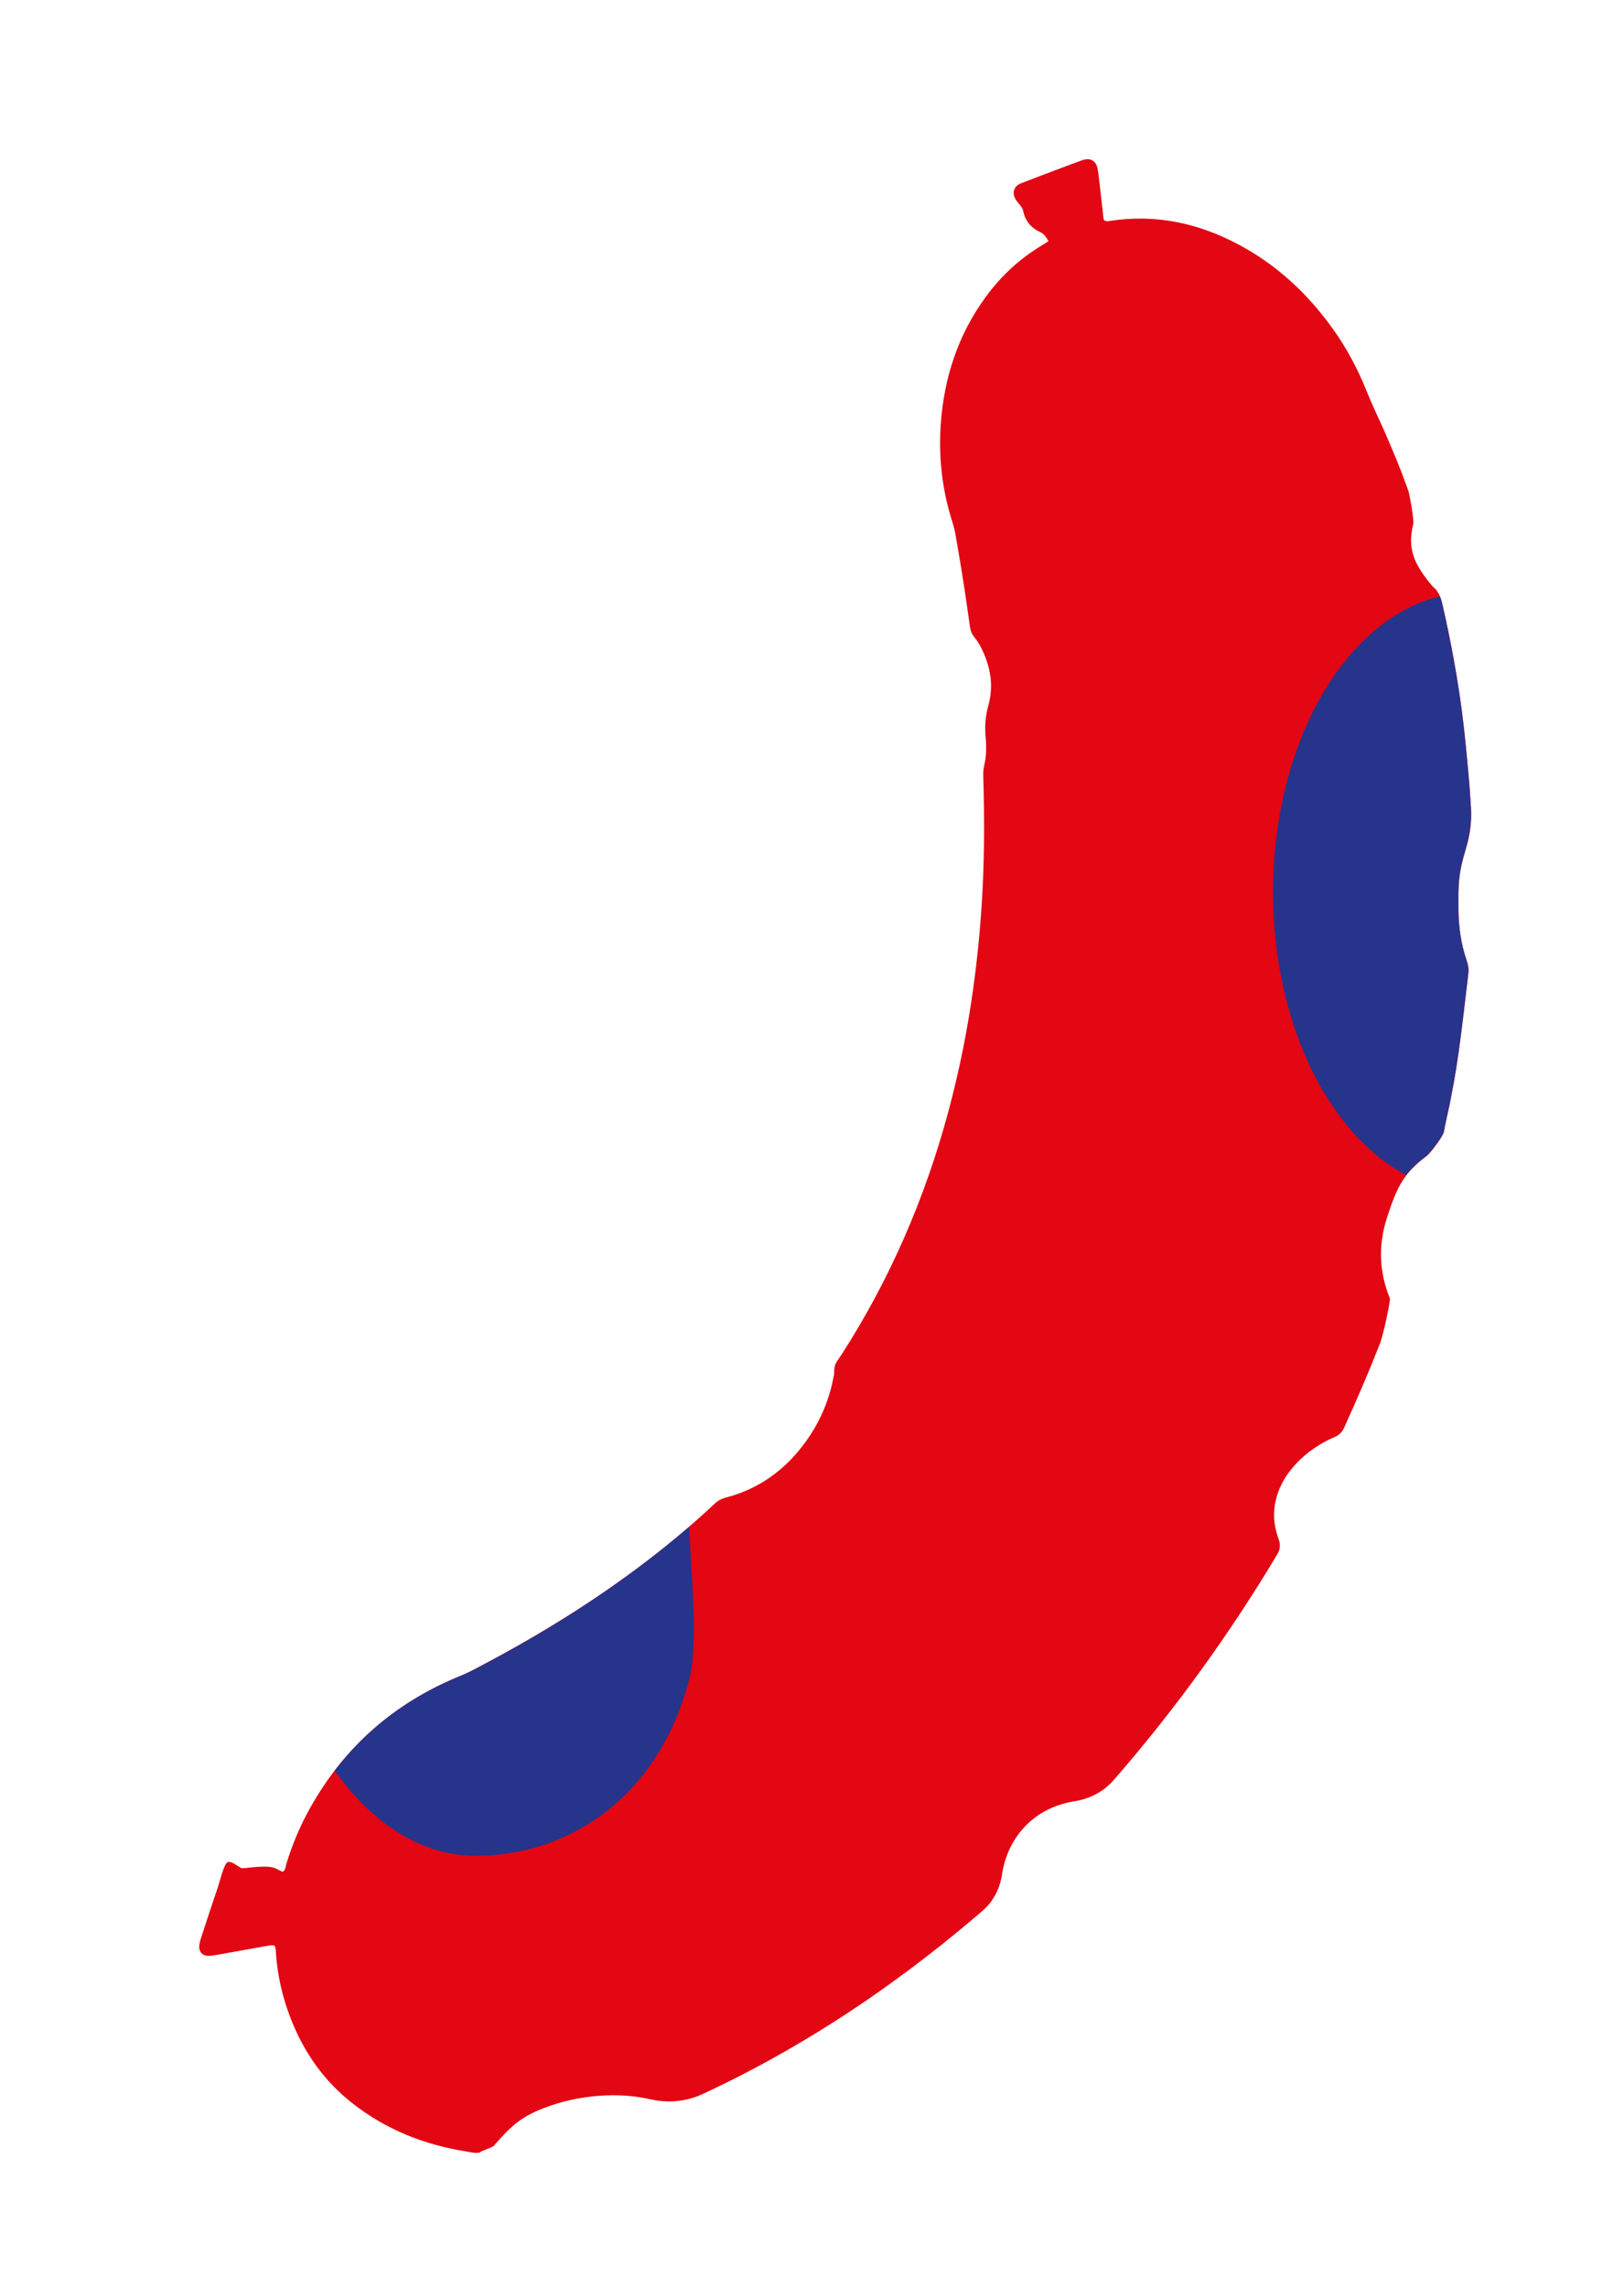 <?xml version="1.0" encoding="utf-8"?>
<!-- Generator: Adobe Illustrator 18.0.0, SVG Export Plug-In . SVG Version: 6.00 Build 0)  -->
<!DOCTYPE svg PUBLIC "-//W3C//DTD SVG 1.1//EN" "http://www.w3.org/Graphics/SVG/1.1/DTD/svg11.dtd">
<svg version="1.1" id="Ebene_1" xmlns="http://www.w3.org/2000/svg" xmlns:xlink="http://www.w3.org/1999/xlink" x="0px" y="0px"
	 viewBox="0 0 1015.6 1430.2" style="enable-background:new 0 0 1015.6 1430.2;" xml:space="preserve">
<style type="text/css">
	.st0{display:none;}
	.st1{fill:#E30613;}
	.st2{display:none;fill:#D42016;stroke:#941914;stroke-miterlimit:10;}
	.st3{display:none;fill:#294B9B;}
	.st4{fill:#294B9B;}
	.st5{fill:#F9B233;}
	.st6{fill:#27348B;}
	.st7{fill:#27348B;stroke:#FFFFFF;stroke-width:4;stroke-miterlimit:10;}
	.st8{fill:#E6332A;}
	.st9{fill:#F39200;}
	.st10{fill:#312783;}
	.st11{fill:#F39200;stroke:#27348B;stroke-miterlimit:10;}
	.st12{fill:none;stroke:#27348B;stroke-miterlimit:10;}
	.st13{fill:#F39200;stroke:#FFFFFF;stroke-width:5;stroke-miterlimit:10;}
	.st14{fill:#27348B;stroke:#FFFFFF;stroke-width:5;stroke-miterlimit:10;}
	.st15{fill:none;stroke:#27348B;stroke-width:5;stroke-miterlimit:10;}
	.st16{fill:#F39200;stroke:#27348B;stroke-width:3;stroke-miterlimit:10;}
	.st17{fill:none;stroke:#F39200;stroke-miterlimit:10;}
	.st18{fill:none;}
	.st19{fill:#F9B233;stroke:#FFFFFF;stroke-width:4;stroke-miterlimit:10;}
	.st20{fill:#E30613;stroke:#FFFFFF;stroke-width:5;stroke-miterlimit:10;}
	.st21{fill:none;stroke:#FFFFFF;stroke-width:4;stroke-miterlimit:10;}
	.st22{fill:#FFFFFF;stroke:#F39200;stroke-miterlimit:10;}
</style>
<g>
	<path class="st1" d="M171.7,1216.4c-1.4-0.6-2.8-0.2-4.2,0c-11.2,2-22.3,4-33.5,6c-1.4,0.2-2.9,0.4-4.3,0.3
		c-3.2-0.2-5.3-2.6-5.1-5.8c0.1-1.9,0.6-3.8,1.2-5.6c3.5-10.8,7.1-21.6,10.7-32.3c1.8-5.3-1.7,5.3,0,0c0.8-2.4,3.5-13.6,5.8-14.8
		c2.1-1.1,6.4,2.5,8.6,3.7c1.1,0.6,16.4-2.7,22,0.4c1.3,0.7,2.5,1.3,3.8,1.9c1.9-1.1,1.9-3.1,2.3-4.7c3.8-12.5,8.8-24.4,15.2-35.7
		c21.6-38.4,53.1-65.6,93.9-82.2c2.8-1.1,5.6-2.4,8.3-3.9c35.3-18.4,69.3-38.9,101.3-62.7c17.2-12.8,33.8-26.4,49.4-41.1
		c1.9-1.8,4-2.9,6.6-3.6c20.1-5.2,36.2-16.5,48.7-33c9.6-12.7,16-26.9,18.9-42.6c0.1-0.5,0.3-0.9,0.3-1.4c0.2-6.9,0.5-6.1,5.1-13.1
		c30-46.8,51.8-97.3,66.3-151c6.8-25.3,12-51,15.6-77.1c2.8-20.1,4.7-40.3,5.8-60.6c1.3-24.3,1.2-48.6,0.5-72.9
		c-0.2-7.5,2.9-8.3,1.4-25c-0.5-6.2,0.1-12.5,1.8-18.6c3.4-12.1,1.5-24.4-4.8-36.6c-1.2-2.3-2.7-4.5-4.3-6.5c-1.4-1.8-2.1-3.8-2.4-6
		c-1.6-11.2-3.2-22.5-5-33.7c-1.3-8.3-2.8-16.5-4.2-24.8c-0.4-2.2-1-4.3-1.6-6.4c-6.5-20-8.9-40.5-7.5-61.4
		c2-29.2,10.7-56.1,28.1-79.9c9.6-13.2,21.4-24.1,35.5-32.5c1.2-0.7,2.4-1.5,3.8-2.5c-1.6-2.4-2.4-4.4-5.4-5.7
		c-5.4-2.4-9.3-7.2-10.4-13c-0.6-2.9-3.2-4.8-4.7-7.3c-2.5-4.1-1.2-8.4,3.3-10.1c9.5-3.7,19.1-7.3,28.7-10.9c2.7-1,5.4-2,8.1-3
		c0.9-0.3,1.8-0.7,2.7-0.9c4.2-1,7.2,0.8,8.3,5.1c0.3,1.4,0.5,2.8,0.7,4.3c1,8.6,2,17.2,2.9,25.7c0.1,0.9,0.3,1.9,0.4,2.6
		c1.3,1.2,2.7,0.8,3.9,0.6c28.6-4.4,55.4,1.4,80.6,14.9c23.9,12.8,43.1,30.7,58.8,52.7c8.6,12,15.5,25,21,38.7
		c3.3,8.2,7.1,16.1,10.7,24.1c6.8,15.7,9.6,22.1,15.4,38.2c0.8,2.2,3.7,18.5,3.1,20.9c-4.1,16.5,1.4,26.1,12,38.9
		c4.2,3.2,5.5,7.9,6.6,12.8c5,22,9.1,44.2,12,66.5c1.7,13.2,2.9,26.4,4.1,39.6c0.6,6.4,1,12.9,1.4,19.3c0.6,8.8-0.6,17.6-3.2,26
		c0,0,0,0.1,0,0.1c-4.7,15.5-4.7,21.4-4.6,37.7c0.1,11.1,1.6,22,5.3,32.5c0.9,2.5,1.2,4.9,0.9,7.5c-1.5,12.2-2.8,24.5-4.4,36.7
		c-2.4,18.4-3.7,27.1-7.3,45.3c-0.8,3.8-3,13.3-3.6,17.1c-0.4,2.7-8.5,13.4-10.8,15.1c-15.2,11.2-19.1,21-24.9,38.8
		c-5.4,16.8-4.9,33.6,1.9,50.2c0.4,1-3.7,21.8-6.4,28.7c-6.9,17.6-14.4,34.9-22.2,52.1c-1.3,2.8-3,4.6-5.8,5.8
		c-9.2,3.9-17.4,9.5-24.3,16.8c-6.9,7.4-11.7,15.9-13.3,26.1c-1.1,7.3-0.1,14.3,2.5,21.2c0,0,0,0,0,0c1.1,3,0.9,6.3-0.8,9.1
		c-30,50.2-64.1,97.3-102.3,141.2c-6.3,7.3-15.1,11.9-24.7,13.4c0,0-0.1,0-0.1,0c-26.5,4.3-41.9,23.8-45.2,45.8c0,0,0,0.1,0,0.1
		c-1.3,8.8-5.5,16.8-12.2,22.6c-22.5,19.4-46.2,37.8-71,54.9c-33.2,22.8-67.9,42.9-104.2,59.7c-10.1,4.7-21.5,5.7-32.3,3.2
		c-0.1,0-0.1,0-0.2,0c-10.5-2.4-21.2-3-31.9-2.2c-12.1,0.9-23.7,3.4-35,7.8c-14.7,5.7-20.7,11.7-31.2,23.7c-0.4,0.5-7.8,3.2-8.2,3.6
		c-0.1,0.1-0.3,0.2-0.5,0.4c-2.9,0.6-5.9-0.3-8.9-0.8c-26.1-4.2-49.8-13.7-70.7-30.1c-17.7-13.9-30.1-31.6-38.3-52.4
		c-5.4-13.7-8.6-27.8-9.5-42.4c0-0.8-0.1-1.6-0.3-2.4C172.1,1217,171.9,1216.7,171.7,1216.4z"/>
</g>
<path class="st6" d="M796.1,557.7c0,81.9,34.8,151.5,83.3,176.9c3.2-4.1,7.2-8,12.7-12c2.2-1.7,10.3-12.4,10.8-15.1
	c0.6-3.8,2.8-13.3,3.6-17.1c3.6-18.2,5-26.9,7.3-45.3c1.6-12.2,2.9-24.5,4.4-36.7c0.3-2.6-0.1-5-0.9-7.5
	c-3.6-10.5-5.2-21.4-5.3-32.5c-0.1-16.3-0.1-22.1,4.6-37.7c0,0,0-0.1,0-0.1c2.6-8.4,3.8-17.2,3.2-26c-0.4-6.4-0.8-12.9-1.4-19.3
	c-1.2-13.2-2.4-26.4-4.1-39.6c-2.9-22.4-7-44.5-12-66.5c-0.5-2.2-1-4.4-1.8-6.4C841.3,386.9,796.1,464.3,796.1,557.7z"/>
<path class="st6" d="M296.4,1043.8c-2.7,1.4-5.5,2.7-8.3,3.9c-32.1,13-58.5,32.7-78.8,59.2c23.5,33.2,54.5,53.3,88.3,53.3
	c55.3,0,113.2-33.8,133.4-110.1c6.2-23.5,0.9-66.2,0.1-95.7c-10.8,9.3-22,18.3-33.5,26.8C365.7,1004.9,331.8,1025.5,296.4,1043.8z"
	/>
</svg>
